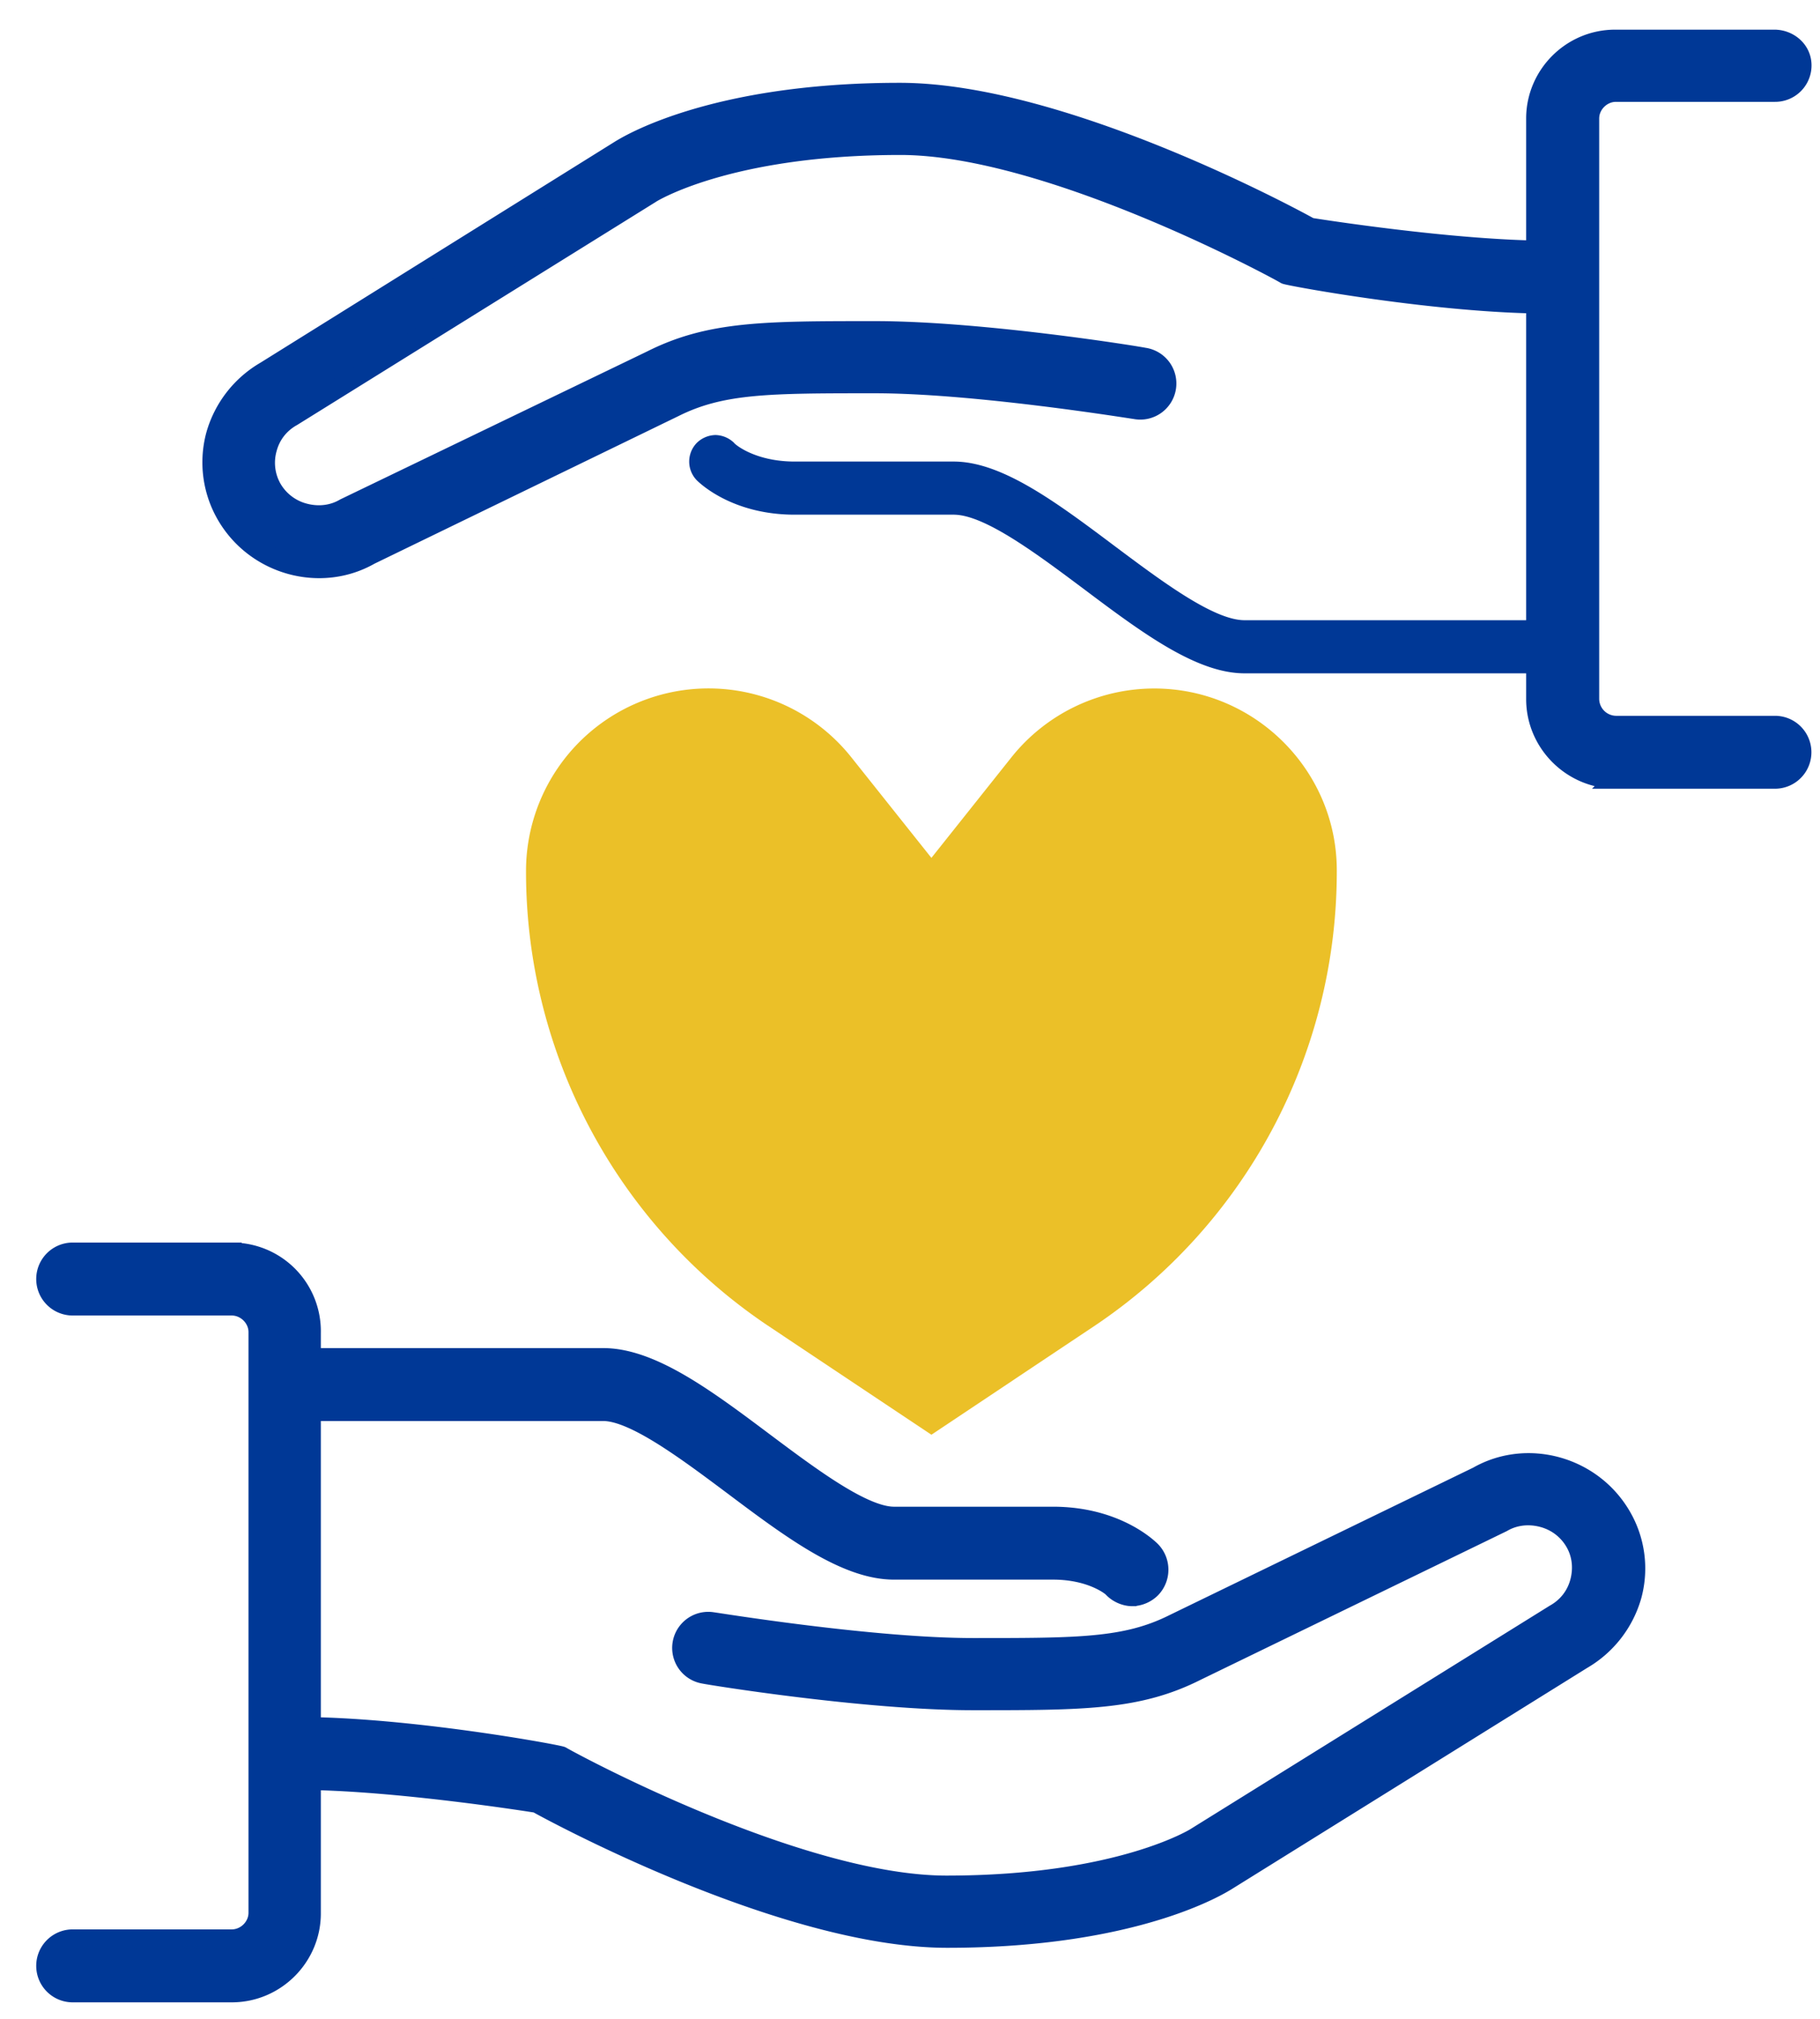 <svg xmlns="http://www.w3.org/2000/svg" width="46" height="51" viewBox="0 0 46 51">
    <g fill="none" fill-rule="nonzero">
        <path fill="#EBC028" d="M29.174 17.393a4.62 4.62 0 0 0-3.61 1.738l-2.023 2.541-2.024-2.541a4.613 4.613 0 0 0-8.222 2.89v-.001c0 4.608 2.297 8.905 6.107 11.465l4.139 2.76 4.138-2.76a13.814 13.814 0 0 0 6.108-11.465c.018-2.542-2.06-4.627-4.613-4.627z"/>
        <g fill="#003896">
            <path stroke="#003896" stroke-width=".5" d="M5.73 13.02c.746 1.27 2.383 1.705 3.62.998l7.696-3.735c1.2-.598 2.401-.598 5.058-.598 2.583 0 6.549.652 6.585.652a.662.662 0 1 0 .219-1.305c-.164-.036-4.094-.67-6.804-.67-2.784 0-4.167 0-5.64.742l-7.75 3.735c-.31.182-.673.218-1.02.127a1.337 1.337 0 0 1-.818-.616 1.32 1.32 0 0 1-.127-1.016c.09-.344.31-.634.637-.815l9.041-5.62c.019-.019 1.947-1.234 6.332-1.234 3.784 0 9.66 3.21 9.733 3.264.054.036 3.857.743 6.658.743a.67.67 0 1 0 0-1.342c-2.438 0-6.04-.58-6.04-.58-.254-.145-6.222-3.408-10.37-3.408-4.839 0-6.967 1.396-7.04 1.432L6.713 9.376a2.725 2.725 0 0 0-1.256 1.614 2.645 2.645 0 0 0 .273 2.03z"/>
            <path stroke="#003896" stroke-width=".5" d="M40.842 19.675h4.02a.67.67 0 1 0 0-1.342h-4.02a.682.682 0 0 1-.673-.67V2.993c0-.362.31-.67.673-.67h4.02a.67.67 0 0 0 .674-.671c0-.381-.328-.653-.691-.653h-4.021c-1.11 0-2.001.907-2.001 1.994v14.668c0 1.106.91 2.013 2.02 2.013z"/>
            <path d="M39.168 15.668h-7.713c-.783 0-2.11-.997-3.275-1.868-1.474-1.106-2.856-2.14-4.075-2.14h-4.02c-1.02 0-1.529-.452-1.529-.47a.694.694 0 0 0-.473-.2.694.694 0 0 0-.473.2.677.677 0 0 0 0 .942c.091.09.91.87 2.474.87h4.02c.783 0 2.111.998 3.276 1.868 1.473 1.106 2.856 2.14 4.075 2.14h7.713a.67.67 0 1 0 0-1.342z"/>
            <g stroke="#003896" stroke-width=".5">
                <path d="M40.97 38.295c-.746-1.27-2.384-1.704-3.62-.997l-7.696 3.735c-1.201.598-2.402.598-5.058.598-2.583 0-6.55-.653-6.586-.653a.662.662 0 1 0-.218 1.306c.164.036 4.093.67 6.804.67 2.784 0 4.166 0 5.64-.743l7.732-3.753c.309-.181.673-.218 1.019-.127.345.09.636.308.818.617.182.308.219.67.128 1.015-.091.344-.31.634-.637.816l-9.042 5.62c-.018.018-1.947 1.233-6.331 1.233-3.784 0-9.66-3.209-9.733-3.263-.055-.037-3.857-.744-6.659-.744a.67.67 0 1 0 0 1.342c2.438 0 6.04.58 6.04.58.255.145 6.222 3.409 10.37 3.409 4.84 0 6.968-1.396 7.04-1.433l9.006-5.602a2.725 2.725 0 0 0 1.255-1.614 2.61 2.61 0 0 0-.272-2.012z"/>
                <path d="M5.857 31.64h-4.02a.67.67 0 1 0 0 1.343h4.02c.364 0 .674.308.674.67v14.668c0 .363-.31.67-.674.67h-4.02a.67.67 0 1 0 0 1.343h4.02c1.11 0 2.002-.907 2.002-1.995V33.671a1.989 1.989 0 0 0-2.002-2.03z"/>
                <path d="M7.531 35.648h7.714c.782 0 2.11.997 3.275 1.867 1.473 1.106 2.856 2.14 4.075 2.14h4.02c1.02 0 1.529.453 1.529.471.127.127.309.2.473.2a.694.694 0 0 0 .473-.2.677.677 0 0 0 0-.943c-.091-.09-.91-.87-2.475-.87h-4.02c-.782 0-2.11-.997-3.275-1.868-1.473-1.105-2.856-2.139-4.075-2.139H7.531a.67.67 0 0 0-.673.67c0 .364.31.672.673.672z"/>
            </g>
        </g>
    </g>
</svg>
